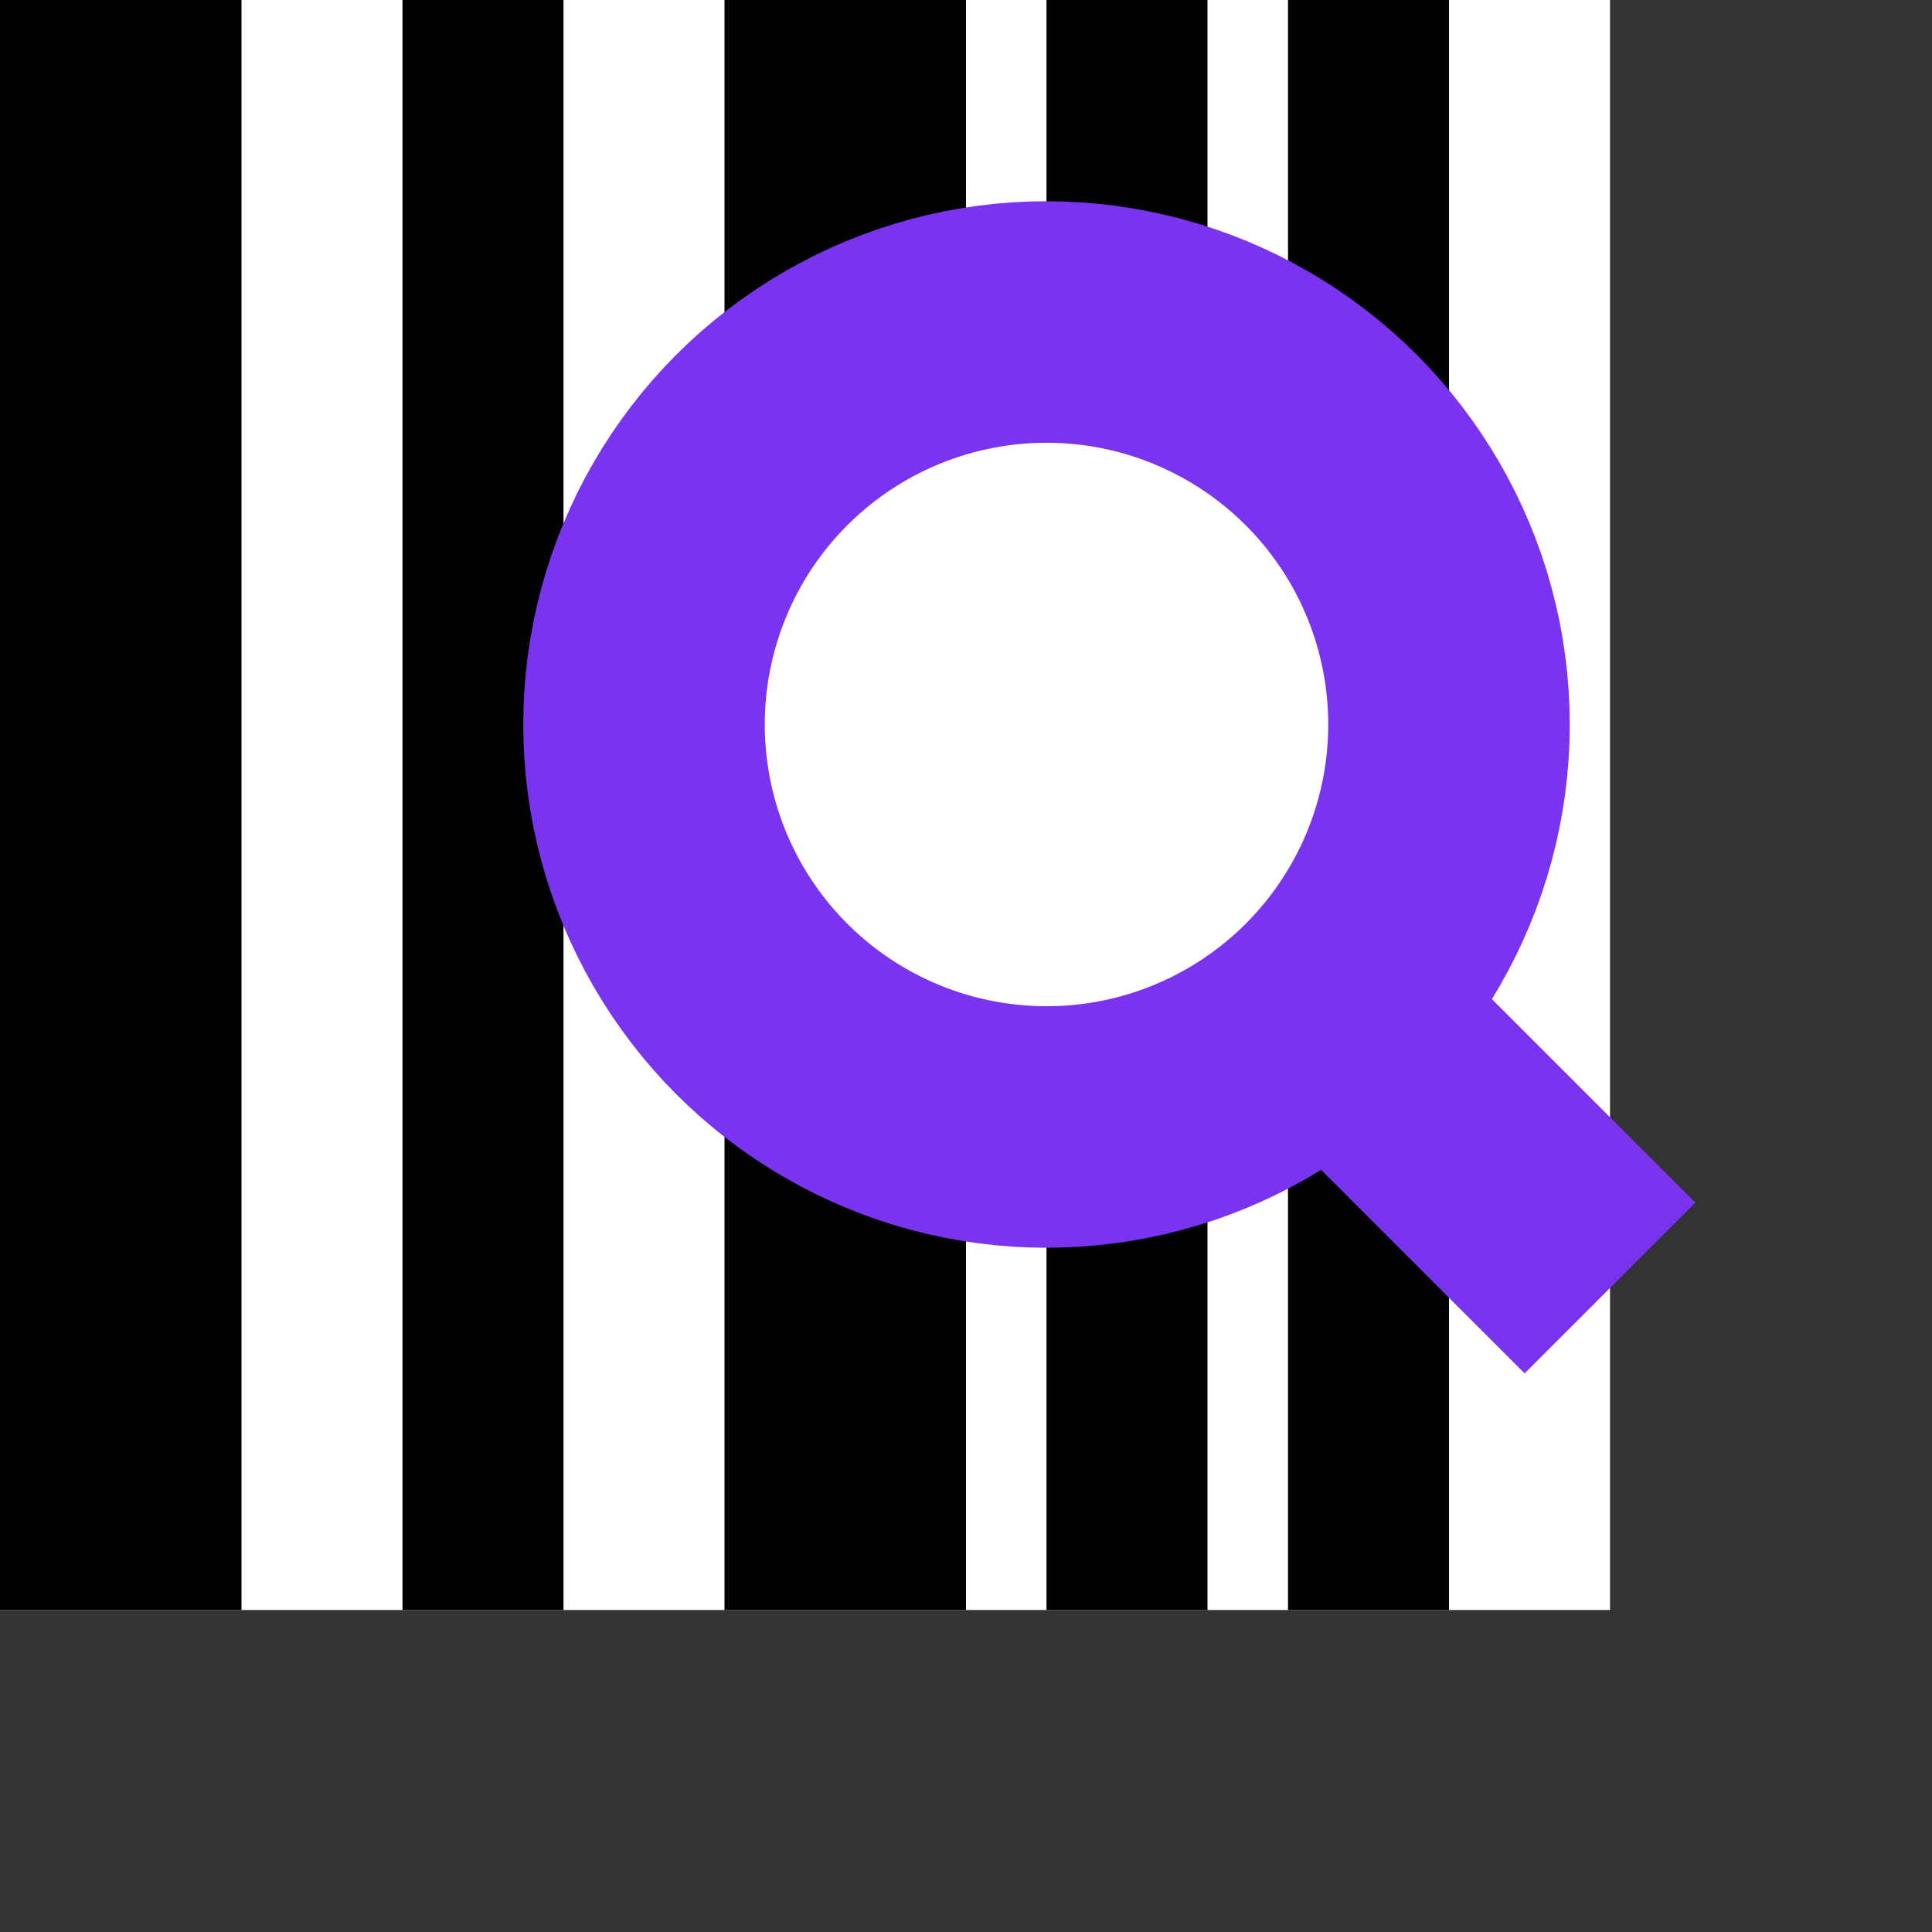 <svg width="160" height="160" viewBox="0 0 24 24" xmlns="http://www.w3.org/2000/svg">
    <rect x="0" y="0" width="24" height="24" fill="#333333" stroke="none"/>
    <rect x="0" y="0" width="20" height="20" fill="#fff"/>
    <rect x="0" y="0" width="3" height="20" fill="#000"/>
    <rect x="5" y="0" width="2" height="20" fill="#000"/>
    <rect x="9" y="0" width="3" height="20" fill="#000"/>
    <rect x="13" y="0" width="2" height="20" fill="#000"/>
    <rect x="16" y="0" width="2" height="20" fill="#000"/>
    <circle cx="13" cy="9" r="5" stroke="#7a33ee" fill="#fff" stroke-width="3"/>
    <line x1="17" y1="13" x2="20" y2="16" stroke="#7a33ee" stroke-width="3"/>
</svg>